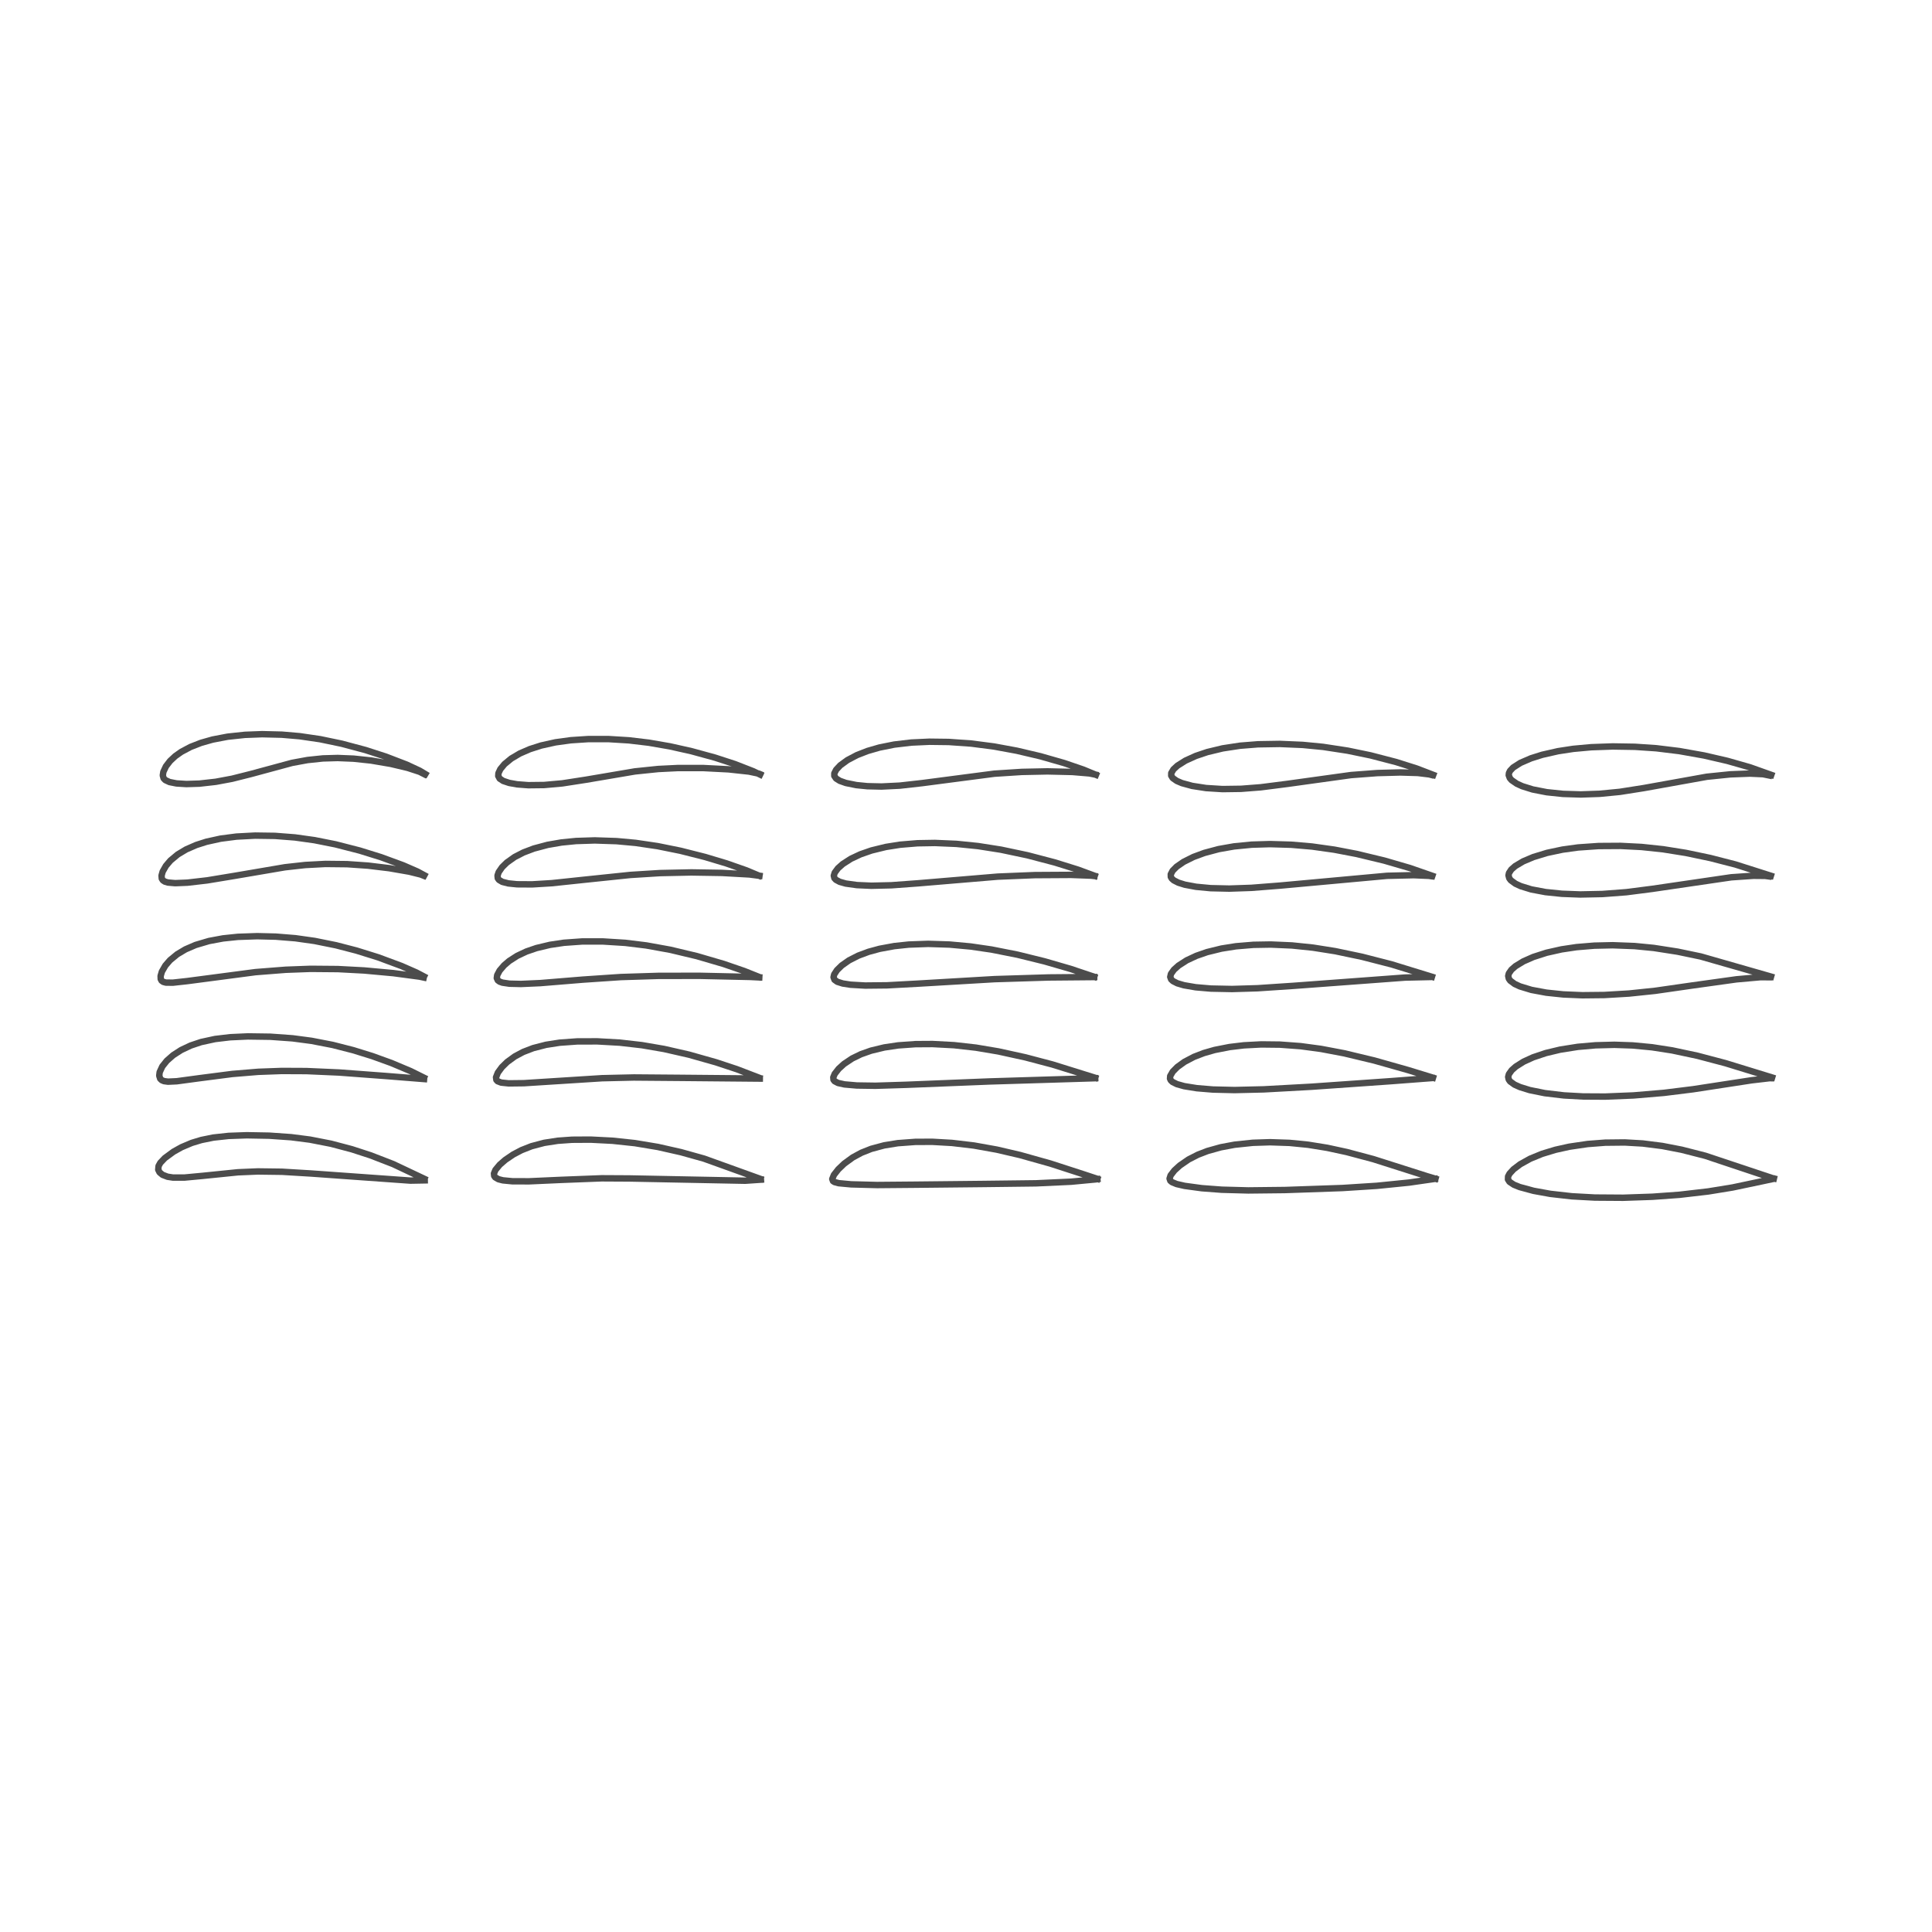 <?xml version="1.0" encoding="utf-8" standalone="no"?>
<!DOCTYPE svg PUBLIC "-//W3C//DTD SVG 1.1//EN"
  "http://www.w3.org/Graphics/SVG/1.1/DTD/svg11.dtd">
<!-- Created with matplotlib (http://matplotlib.org/) -->
<svg height="360pt" version="1.1" viewBox="0 0 360 360" width="360pt" xmlns="http://www.w3.org/2000/svg" xmlns:xlink="http://www.w3.org/1999/xlink">
 <defs>
  <style type="text/css">
*{stroke-linecap:butt;stroke-linejoin:round;}
  </style>
 </defs>
 <g id="figure_1">
  <g id="patch_1">
   <path d="M 0 360 
L 360 360 
L 360 0 
L 0 0 
z
" style="fill:#ffffff;"/>
  </g>
  <g id="axes_1">
   <g id="line2d_1">
    <path clip-path="url(#pce48a04261)" d="M 79.067 219.655 
L 73.257 216.91 
L 69.071 215.288 
L 65.549 214.141 
L 61.676 213.117 
L 57.751 212.351 
L 54.259 211.902 
L 50.177 211.616 
L 45.981 211.538 
L 42.579 211.661 
L 39.756 211.969 
L 37.523 212.42 
L 35.729 212.963 
L 33.821 213.77 
L 32.339 214.597 
L 30.72 215.785 
L 29.885 216.66 
L 29.544 217.269 
L 29.489 217.956 
L 29.733 218.449 
L 30.289 218.911 
L 31.22 219.267 
L 32.242 219.424 
L 34.338 219.426 
L 37.745 219.106 
L 44.348 218.436 
L 48.05 218.28 
L 52.547 218.339 
L 57.985 218.666 
L 76.472 219.989 
L 79.139 219.941 
L 79.139 219.941 
" style="fill:none;opacity:0.7;stroke:#000000;stroke-linecap:square;stroke-width:1.2;"/>
   </g>
   <g id="line2d_2">
    <path clip-path="url(#pce48a04261)" d="M 78.992 200.813 
L 76.519 199.587 
L 72.922 198.073 
L 69.386 196.794 
L 65.838 195.692 
L 61.996 194.709 
L 58.039 193.942 
L 54.51 193.477 
L 50.38 193.18 
L 46.196 193.121 
L 42.894 193.272 
L 40.083 193.605 
L 37.474 194.17 
L 35.531 194.821 
L 33.761 195.655 
L 32.268 196.618 
L 31.092 197.651 
L 30.25 198.704 
L 29.753 199.776 
L 29.674 200.438 
L 29.852 200.998 
L 30.138 201.273 
L 30.556 201.451 
L 31.308 201.554 
L 32.933 201.477 
L 37.146 200.909 
L 43.285 200.116 
L 48.119 199.717 
L 52.476 199.557 
L 57.108 199.578 
L 63.171 199.846 
L 71.802 200.491 
L 79.016 201.065 
L 79.016 201.065 
" style="fill:none;opacity:0.7;stroke:#000000;stroke-linecap:square;stroke-width:1.2;"/>
   </g>
   <g id="line2d_3">
    <path clip-path="url(#pce48a04261)" d="M 79 181.955 
L 77.6 181.221 
L 74.808 179.995 
L 70.479 178.388 
L 66.412 177.12 
L 62.619 176.138 
L 58.629 175.331 
L 55.043 174.825 
L 51.381 174.528 
L 47.912 174.443 
L 44.319 174.569 
L 41.558 174.857 
L 38.941 175.345 
L 36.444 176.083 
L 34.566 176.894 
L 33.032 177.805 
L 31.679 178.92 
L 30.813 179.922 
L 30.168 181.043 
L 29.929 181.854 
L 29.951 182.432 
L 30.112 182.736 
L 30.426 182.961 
L 30.924 183.092 
L 32.21 183.108 
L 34.927 182.808 
L 47.603 181.142 
L 53.238 180.7 
L 57.864 180.528 
L 62.963 180.572 
L 67.867 180.833 
L 73.296 181.331 
L 78.175 181.981 
L 78.951 182.147 
L 78.951 182.147 
" style="fill:none;opacity:0.7;stroke:#000000;stroke-linecap:square;stroke-width:1.2;"/>
   </g>
   <g id="line2d_4">
    <path clip-path="url(#pce48a04261)" d="M 79.067 163.09 
L 77.795 162.404 
L 75.133 161.242 
L 71.004 159.726 
L 67.035 158.491 
L 62.51 157.329 
L 58.598 156.552 
L 54.944 156.042 
L 51.229 155.754 
L 47.529 155.701 
L 44.039 155.888 
L 41.108 156.268 
L 38.46 156.851 
L 36.566 157.456 
L 34.684 158.279 
L 33.125 159.212 
L 31.761 160.349 
L 30.919 161.339 
L 30.311 162.411 
L 30.103 163.15 
L 30.148 163.713 
L 30.348 164.03 
L 30.718 164.276 
L 31.284 164.446 
L 32.635 164.564 
L 34.914 164.471 
L 38.615 164.044 
L 43.755 163.195 
L 53.099 161.602 
L 56.878 161.182 
L 60.638 160.982 
L 64.671 161.026 
L 68.564 161.296 
L 72.512 161.771 
L 76.275 162.425 
L 78.409 162.957 
L 78.929 163.166 
L 78.929 163.166 
" style="fill:none;opacity:0.7;stroke:#000000;stroke-linecap:square;stroke-width:1.2;"/>
   </g>
   <g id="line2d_5">
    <path clip-path="url(#pce48a04261)" d="M 79.253 144.237 
L 78.193 143.603 
L 75.764 142.473 
L 71.898 140.987 
L 68.104 139.76 
L 63.668 138.575 
L 59.653 137.739 
L 55.846 137.181 
L 52.506 136.894 
L 48.847 136.805 
L 45.636 136.927 
L 42.413 137.272 
L 39.62 137.805 
L 37.474 138.412 
L 35.494 139.185 
L 33.799 140.087 
L 32.662 140.89 
L 31.691 141.795 
L 30.921 142.798 
L 30.438 143.826 
L 30.338 144.489 
L 30.49 145.026 
L 30.793 145.351 
L 31.581 145.721 
L 32.886 145.98 
L 34.73 146.094 
L 37.143 146.019 
L 40.206 145.675 
L 43.247 145.107 
L 46.76 144.223 
L 54.433 142.147 
L 57.311 141.62 
L 60.179 141.319 
L 62.911 141.241 
L 65.882 141.363 
L 69.132 141.708 
L 72.825 142.337 
L 75.968 143.085 
L 78.184 143.807 
L 79.046 144.246 
L 79.046 144.246 
" style="fill:none;opacity:0.7;stroke:#000000;stroke-linecap:square;stroke-width:1.2;"/>
   </g>
   <g id="line2d_6">
    <path clip-path="url(#pce48a04261)" d="M 141.678 219.669 
L 131.188 215.892 
L 126.891 214.691 
L 122.596 213.72 
L 118.308 213.006 
L 114.133 212.561 
L 110.06 212.352 
L 106.585 212.373 
L 103.93 212.563 
L 101.402 212.953 
L 99.029 213.582 
L 97.179 214.311 
L 95.637 215.122 
L 94.158 216.126 
L 93.121 217.029 
L 92.322 217.992 
L 92.044 218.662 
L 92.086 219.106 
L 92.27 219.376 
L 92.873 219.729 
L 93.706 219.941 
L 95.464 220.111 
L 98.564 220.121 
L 104.613 219.849 
L 112.122 219.559 
L 117.304 219.587 
L 138.859 220.01 
L 141.784 219.812 
L 141.784 219.812 
" style="fill:none;opacity:0.7;stroke:#000000;stroke-linecap:square;stroke-width:1.2;"/>
   </g>
   <g id="line2d_7">
    <path clip-path="url(#pce48a04261)" d="M 141.458 200.823 
L 137.299 199.229 
L 133.444 197.952 
L 128.375 196.518 
L 123.749 195.463 
L 119.616 194.752 
L 115.471 194.278 
L 111.301 194.042 
L 107.565 194.052 
L 104.299 194.287 
L 101.755 194.681 
L 99.352 195.3 
L 97.488 196.018 
L 95.943 196.841 
L 94.507 197.885 
L 93.535 198.836 
L 92.773 199.867 
L 92.427 200.739 
L 92.496 201.226 
L 92.723 201.47 
L 93.384 201.725 
L 94.774 201.87 
L 97.608 201.836 
L 103.535 201.459 
L 112.199 200.908 
L 118.104 200.772 
L 126.626 200.841 
L 141.577 200.978 
L 141.577 200.978 
" style="fill:none;opacity:0.7;stroke:#000000;stroke-linecap:square;stroke-width:1.2;"/>
   </g>
   <g id="line2d_8">
    <path clip-path="url(#pce48a04261)" d="M 141.346 182.003 
L 138.688 180.94 
L 134.819 179.61 
L 129.852 178.158 
L 124.913 176.98 
L 120.422 176.167 
L 116.499 175.687 
L 112.335 175.426 
L 108.453 175.429 
L 105.071 175.671 
L 102.472 176.059 
L 99.956 176.66 
L 98.099 177.298 
L 96.383 178.101 
L 94.879 179.066 
L 93.931 179.88 
L 93.099 180.851 
L 92.646 181.706 
L 92.572 182.252 
L 92.761 182.667 
L 93.096 182.913 
L 93.614 183.101 
L 94.93 183.296 
L 97.082 183.347 
L 100.676 183.187 
L 108.62 182.537 
L 115.684 182.06 
L 122.606 181.842 
L 130.29 181.827 
L 139.825 182.039 
L 141.477 182.123 
L 141.477 182.123 
" style="fill:none;opacity:0.7;stroke:#000000;stroke-linecap:square;stroke-width:1.2;"/>
   </g>
   <g id="line2d_9">
    <path clip-path="url(#pce48a04261)" d="M 141.422 163.164 
L 139.063 162.176 
L 135.365 160.882 
L 131.39 159.689 
L 126.815 158.531 
L 122.545 157.666 
L 118.449 157.061 
L 114.895 156.734 
L 110.832 156.599 
L 107.341 156.711 
L 104.638 156.979 
L 102.042 157.428 
L 99.472 158.113 
L 97.546 158.844 
L 95.898 159.691 
L 94.451 160.715 
L 93.562 161.587 
L 92.923 162.514 
L 92.708 163.143 
L 92.757 163.641 
L 92.971 163.952 
L 93.602 164.325 
L 94.717 164.608 
L 96.338 164.773 
L 99.162 164.79 
L 102.802 164.568 
L 108.767 163.937 
L 117.471 163.031 
L 122.978 162.687 
L 128.83 162.562 
L 134.519 162.655 
L 139.633 162.94 
L 141.513 163.186 
L 141.513 163.186 
" style="fill:none;opacity:0.7;stroke:#000000;stroke-linecap:square;stroke-width:1.2;"/>
   </g>
   <g id="line2d_10">
    <path clip-path="url(#pce48a04261)" d="M 141.637 144.33 
L 140.362 143.714 
L 136.935 142.378 
L 133.24 141.175 
L 128.854 139.974 
L 124.842 139.075 
L 120.899 138.391 
L 117.172 137.948 
L 113.379 137.716 
L 109.626 137.716 
L 106.36 137.93 
L 103.503 138.323 
L 100.842 138.915 
L 98.721 139.593 
L 96.871 140.397 
L 95.27 141.343 
L 94.007 142.384 
L 93.23 143.325 
L 92.876 144.079 
L 92.844 144.59 
L 93.11 145.084 
L 93.765 145.516 
L 94.883 145.886 
L 96.353 146.148 
L 98.447 146.309 
L 101.397 146.275 
L 104.787 145.97 
L 109.22 145.284 
L 118.299 143.742 
L 122.652 143.291 
L 126.38 143.108 
L 131.108 143.115 
L 135.74 143.354 
L 139.568 143.769 
L 141.397 144.155 
L 141.621 144.248 
L 141.621 144.248 
" style="fill:none;opacity:0.7;stroke:#000000;stroke-linecap:square;stroke-width:1.2;"/>
   </g>
   <g id="line2d_11">
    <path clip-path="url(#pce48a04261)" d="M 204.472 219.663 
L 201.979 218.838 
L 195.711 216.807 
L 190.053 215.218 
L 185.746 214.216 
L 181.472 213.45 
L 177.395 212.968 
L 173.784 212.761 
L 170.6 212.769 
L 167.28 213.015 
L 164.753 213.424 
L 162.344 214.07 
L 160.516 214.795 
L 158.893 215.675 
L 157.296 216.842 
L 156.209 217.883 
L 155.388 218.93 
L 155.082 219.691 
L 155.22 220.075 
L 155.504 220.261 
L 156.29 220.471 
L 158.6 220.686 
L 163.424 220.812 
L 170.409 220.751 
L 183.233 220.616 
L 193.032 220.496 
L 199.599 220.192 
L 204.114 219.766 
L 204.463 219.718 
L 204.463 219.718 
" style="fill:none;opacity:0.7;stroke:#000000;stroke-linecap:square;stroke-width:1.2;"/>
   </g>
   <g id="line2d_12">
    <path clip-path="url(#pce48a04261)" d="M 204.072 200.832 
L 196.109 198.352 
L 191.077 197.024 
L 186.034 195.917 
L 181.857 195.214 
L 177.772 194.753 
L 173.763 194.541 
L 170.598 194.561 
L 167.349 194.794 
L 164.777 195.177 
L 162.305 195.773 
L 160.423 196.439 
L 158.797 197.23 
L 157.276 198.246 
L 156.281 199.149 
L 155.539 200.099 
L 155.273 200.744 
L 155.31 201.188 
L 155.513 201.462 
L 156.15 201.796 
L 157.356 202.064 
L 159.662 202.265 
L 163.135 202.316 
L 168.803 202.138 
L 184.393 201.511 
L 204.072 200.909 
L 204.072 200.909 
" style="fill:none;opacity:0.7;stroke:#000000;stroke-linecap:square;stroke-width:1.2;"/>
   </g>
   <g id="line2d_13">
    <path clip-path="url(#pce48a04261)" d="M 203.89 182.016 
L 199.459 180.531 
L 194.644 179.136 
L 189.608 177.894 
L 184.745 176.931 
L 180.874 176.366 
L 176.936 176.003 
L 172.945 175.876 
L 169.328 176.007 
L 166.624 176.295 
L 163.901 176.796 
L 161.851 177.353 
L 159.926 178.071 
L 158.21 178.946 
L 156.863 179.89 
L 155.964 180.769 
L 155.437 181.581 
L 155.321 182.09 
L 155.498 182.565 
L 156.021 182.941 
L 157.044 183.263 
L 158.498 183.486 
L 161.202 183.643 
L 165.293 183.6 
L 171.168 183.28 
L 185.313 182.448 
L 195.413 182.134 
L 203.881 182.059 
L 203.881 182.059 
" style="fill:none;opacity:0.7;stroke:#000000;stroke-linecap:square;stroke-width:1.2;"/>
   </g>
   <g id="line2d_14">
    <path clip-path="url(#pce48a04261)" d="M 203.978 163.196 
L 200.832 162.04 
L 196.549 160.705 
L 191.461 159.369 
L 186.506 158.322 
L 182.245 157.653 
L 178.218 157.244 
L 174.209 157.073 
L 170.973 157.128 
L 167.714 157.398 
L 165.066 157.817 
L 162.386 158.473 
L 160.343 159.183 
L 158.552 160.022 
L 157.027 161.003 
L 156.14 161.796 
L 155.537 162.616 
L 155.371 163.171 
L 155.479 163.625 
L 155.75 163.93 
L 156.457 164.313 
L 157.598 164.636 
L 159.661 164.924 
L 162.377 165.045 
L 166.116 164.956 
L 171.069 164.592 
L 185.916 163.347 
L 192.813 163.064 
L 199.562 163.023 
L 203.321 163.164 
L 203.936 163.235 
L 203.936 163.235 
" style="fill:none;opacity:0.7;stroke:#000000;stroke-linecap:square;stroke-width:1.2;"/>
   </g>
   <g id="line2d_15">
    <path clip-path="url(#pce48a04261)" d="M 204.213 144.376 
L 201.852 143.402 
L 198.287 142.183 
L 193.868 140.918 
L 189.469 139.883 
L 185.224 139.1 
L 180.985 138.551 
L 176.795 138.255 
L 173.19 138.209 
L 169.815 138.365 
L 166.611 138.742 
L 163.856 139.295 
L 161.659 139.931 
L 159.676 140.705 
L 157.914 141.633 
L 156.576 142.609 
L 155.808 143.43 
L 155.466 144.105 
L 155.464 144.577 
L 155.786 145.057 
L 156.491 145.497 
L 157.62 145.898 
L 159.57 146.292 
L 161.624 146.497 
L 164.265 146.558 
L 167.671 146.39 
L 171.853 145.92 
L 185.281 144.166 
L 190.406 143.834 
L 195.178 143.735 
L 199.83 143.844 
L 203.008 144.112 
L 204.076 144.33 
L 204.076 144.33 
" style="fill:none;opacity:0.7;stroke:#000000;stroke-linecap:square;stroke-width:1.2;"/>
   </g>
   <g id="line2d_16">
    <path clip-path="url(#pce48a04261)" d="M 267.473 219.639 
L 265.957 219.186 
L 255.904 215.987 
L 250.957 214.668 
L 247.315 213.88 
L 243.744 213.304 
L 240.296 212.961 
L 236.663 212.837 
L 233.439 212.942 
L 230.059 213.298 
L 227.492 213.776 
L 225.001 214.471 
L 223.202 215.166 
L 221.481 216.046 
L 219.857 217.162 
L 218.835 218.095 
L 218.123 219.018 
L 217.935 219.614 
L 218.074 220.012 
L 218.385 220.275 
L 219.245 220.629 
L 220.75 220.973 
L 223.938 221.405 
L 227.664 221.685 
L 232.597 221.819 
L 239.412 221.743 
L 250.152 221.37 
L 256.556 220.96 
L 262.533 220.358 
L 267.353 219.665 
L 267.353 219.665 
" style="fill:none;opacity:0.7;stroke:#000000;stroke-linecap:square;stroke-width:1.2;"/>
   </g>
   <g id="line2d_17">
    <path clip-path="url(#pce48a04261)" d="M 267.013 200.814 
L 262.327 199.378 
L 256.087 197.613 
L 250.485 196.269 
L 246.157 195.449 
L 242.354 194.937 
L 238.475 194.65 
L 235.004 194.611 
L 231.782 194.781 
L 229.097 195.102 
L 226.331 195.646 
L 224.317 196.222 
L 222.477 196.932 
L 220.7 197.865 
L 219.376 198.822 
L 218.524 199.684 
L 218.051 200.504 
L 218.016 200.982 
L 218.156 201.297 
L 218.48 201.607 
L 219.305 202.014 
L 220.657 202.392 
L 223.013 202.771 
L 226.015 203.019 
L 230.036 203.115 
L 235.474 202.986 
L 244.35 202.499 
L 259.13 201.463 
L 266.814 200.879 
L 266.814 200.879 
" style="fill:none;opacity:0.7;stroke:#000000;stroke-linecap:square;stroke-width:1.2;"/>
   </g>
   <g id="line2d_18">
    <path clip-path="url(#pce48a04261)" d="M 266.814 182.01 
L 259.29 179.694 
L 253.777 178.278 
L 248.808 177.235 
L 244.657 176.577 
L 240.742 176.172 
L 236.778 175.998 
L 233.566 176.053 
L 230.308 176.324 
L 227.613 176.75 
L 224.918 177.412 
L 222.919 178.106 
L 221.126 178.945 
L 219.611 179.919 
L 218.753 180.687 
L 218.19 181.474 
L 218.06 182.036 
L 218.228 182.491 
L 218.566 182.812 
L 219.375 183.222 
L 220.612 183.587 
L 222.801 183.963 
L 225.631 184.206 
L 229.58 184.287 
L 234.318 184.144 
L 241.11 183.691 
L 261.816 182.155 
L 266.496 182.05 
L 266.496 182.05 
" style="fill:none;opacity:0.7;stroke:#000000;stroke-linecap:square;stroke-width:1.2;"/>
   </g>
   <g id="line2d_19">
    <path clip-path="url(#pce48a04261)" d="M 266.893 163.198 
L 262.72 161.748 
L 257.938 160.356 
L 252.776 159.114 
L 248.634 158.322 
L 244.481 157.738 
L 240.605 157.404 
L 236.638 157.287 
L 233.239 157.39 
L 229.946 157.713 
L 227.088 158.217 
L 224.42 158.928 
L 222.376 159.683 
L 220.542 160.598 
L 219.241 161.498 
L 218.505 162.243 
L 218.156 162.912 
L 218.167 163.392 
L 218.345 163.708 
L 218.723 164.043 
L 219.562 164.469 
L 220.764 164.846 
L 222.864 165.24 
L 225.579 165.497 
L 229.071 165.577 
L 233.171 165.437 
L 238.562 165.015 
L 258.462 163.194 
L 263.443 163.078 
L 266.227 163.197 
L 266.518 163.239 
L 266.518 163.239 
" style="fill:none;opacity:0.7;stroke:#000000;stroke-linecap:square;stroke-width:1.2;"/>
   </g>
   <g id="line2d_20">
    <path clip-path="url(#pce48a04261)" d="M 267.063 144.387 
L 263.957 143.197 
L 260.148 141.993 
L 255.364 140.75 
L 251.112 139.87 
L 246.536 139.171 
L 242.734 138.802 
L 238.464 138.621 
L 234.407 138.688 
L 231.069 138.953 
L 227.825 139.448 
L 224.956 140.139 
L 222.829 140.855 
L 220.893 141.732 
L 219.402 142.673 
L 218.66 143.357 
L 218.25 144.048 
L 218.241 144.528 
L 218.522 144.983 
L 219.281 145.514 
L 220.237 145.922 
L 222.14 146.442 
L 224.732 146.842 
L 227.786 147.034 
L 231.258 146.984 
L 234.903 146.701 
L 239.853 146.069 
L 251.746 144.421 
L 256.631 144.05 
L 260.921 143.935 
L 264.179 144.031 
L 266.316 144.291 
L 266.653 144.379 
L 266.653 144.379 
" style="fill:none;opacity:0.7;stroke:#000000;stroke-linecap:square;stroke-width:1.2;"/>
   </g>
   <g id="line2d_21">
    <path clip-path="url(#pce48a04261)" d="M 330.535 219.591 
L 330.202 219.51 
L 317.757 215.36 
L 313.363 214.236 
L 309.753 213.536 
L 306.111 213.073 
L 302.746 212.879 
L 299.103 212.918 
L 295.843 213.169 
L 292.422 213.672 
L 289.846 214.242 
L 287.344 215.001 
L 285.139 215.904 
L 283.276 216.937 
L 282.03 217.88 
L 281.285 218.69 
L 281.01 219.213 
L 280.991 219.77 
L 281.274 220.214 
L 282.076 220.748 
L 283.172 221.192 
L 285.759 221.893 
L 288.891 222.46 
L 292.884 222.911 
L 297.185 223.147 
L 302.449 223.183 
L 307.903 222.996 
L 312.919 222.634 
L 318.308 222.009 
L 322.842 221.269 
L 328.096 220.163 
L 330.306 219.693 
L 330.306 219.693 
" style="fill:none;opacity:0.7;stroke:#000000;stroke-linecap:square;stroke-width:1.2;"/>
   </g>
   <g id="line2d_22">
    <path clip-path="url(#pce48a04261)" d="M 330.206 200.777 
L 328.206 200.161 
L 321.514 198.105 
L 316.273 196.722 
L 311.59 195.725 
L 307.829 195.142 
L 304.212 194.799 
L 300.821 194.683 
L 297.292 194.775 
L 294.003 195.065 
L 290.707 195.585 
L 288.035 196.224 
L 285.676 197.014 
L 283.899 197.827 
L 282.445 198.744 
L 281.688 199.415 
L 281.159 200.16 
L 281.027 200.672 
L 281.131 201.149 
L 281.388 201.51 
L 282.209 202.104 
L 283.243 202.568 
L 285.059 203.128 
L 287.853 203.692 
L 291.404 204.113 
L 294.982 204.31 
L 299.098 204.332 
L 304.38 204.118 
L 310.053 203.639 
L 315.48 202.965 
L 326.365 201.297 
L 329.733 200.904 
L 329.883 200.907 
L 329.883 200.907 
" style="fill:none;opacity:0.7;stroke:#000000;stroke-linecap:square;stroke-width:1.2;"/>
   </g>
   <g id="line2d_23">
    <path clip-path="url(#pce48a04261)" d="M 330.007 181.976 
L 316.911 178.227 
L 312.611 177.329 
L 308.164 176.636 
L 304.573 176.285 
L 300.493 176.13 
L 297.069 176.209 
L 293.759 176.485 
L 290.967 176.901 
L 288.171 177.529 
L 285.709 178.32 
L 283.86 179.135 
L 282.384 180.038 
L 281.637 180.693 
L 281.152 181.388 
L 281.037 181.856 
L 281.147 182.361 
L 281.411 182.731 
L 282.237 183.345 
L 283.218 183.801 
L 285.367 184.454 
L 288.143 184.968 
L 291.283 185.297 
L 294.84 185.448 
L 298.961 185.404 
L 303.545 185.132 
L 308.425 184.622 
L 315.237 183.643 
L 323.57 182.483 
L 328.035 182.086 
L 329.613 182.096 
L 329.613 182.096 
" style="fill:none;opacity:0.7;stroke:#000000;stroke-linecap:square;stroke-width:1.2;"/>
   </g>
   <g id="line2d_24">
    <path clip-path="url(#pce48a04261)" d="M 329.973 163.184 
L 323.37 161.083 
L 318.691 159.88 
L 314.136 158.924 
L 309.906 158.248 
L 305.863 157.819 
L 301.957 157.621 
L 297.855 157.647 
L 294.045 157.913 
L 291.141 158.313 
L 288.276 158.92 
L 285.729 159.696 
L 283.821 160.502 
L 282.34 161.382 
L 281.609 162.024 
L 281.177 162.682 
L 281.09 163.115 
L 281.228 163.644 
L 281.513 164.026 
L 282.378 164.662 
L 283.344 165.114 
L 285.332 165.729 
L 287.987 166.228 
L 291.041 166.542 
L 294.455 166.671 
L 298.578 166.586 
L 303.064 166.245 
L 307.899 165.623 
L 322.602 163.469 
L 326.74 163.187 
L 328.897 163.206 
L 329.563 163.296 
L 329.563 163.296 
" style="fill:none;opacity:0.7;stroke:#000000;stroke-linecap:square;stroke-width:1.2;"/>
   </g>
   <g id="line2d_25">
    <path clip-path="url(#pce48a04261)" d="M 330.052 144.389 
L 326.078 142.977 
L 321.875 141.777 
L 317.534 140.773 
L 312.908 139.949 
L 308.632 139.426 
L 304.66 139.157 
L 300.511 139.089 
L 296.51 139.231 
L 293.149 139.538 
L 290.323 139.97 
L 287.367 140.641 
L 285.267 141.304 
L 283.31 142.151 
L 281.954 143.02 
L 281.374 143.635 
L 281.169 144.056 
L 281.133 144.457 
L 281.335 144.986 
L 281.667 145.37 
L 282.635 146.036 
L 283.653 146.499 
L 285.599 147.107 
L 288.223 147.617 
L 291.236 147.932 
L 294.57 148.036 
L 298.079 147.913 
L 301.824 147.55 
L 306.296 146.846 
L 318.038 144.736 
L 322.44 144.286 
L 326.071 144.146 
L 328.509 144.259 
L 329.645 144.491 
L 329.645 144.491 
" style="fill:none;opacity:0.7;stroke:#000000;stroke-linecap:square;stroke-width:1.2;"/>
   </g>
  </g>
 </g>
 <defs>
  <clipPath id="pce48a04261">
   <rect height="329.04" width="329.04" x="15.48" y="15.48"/>
  </clipPath>
 </defs>
</svg>
